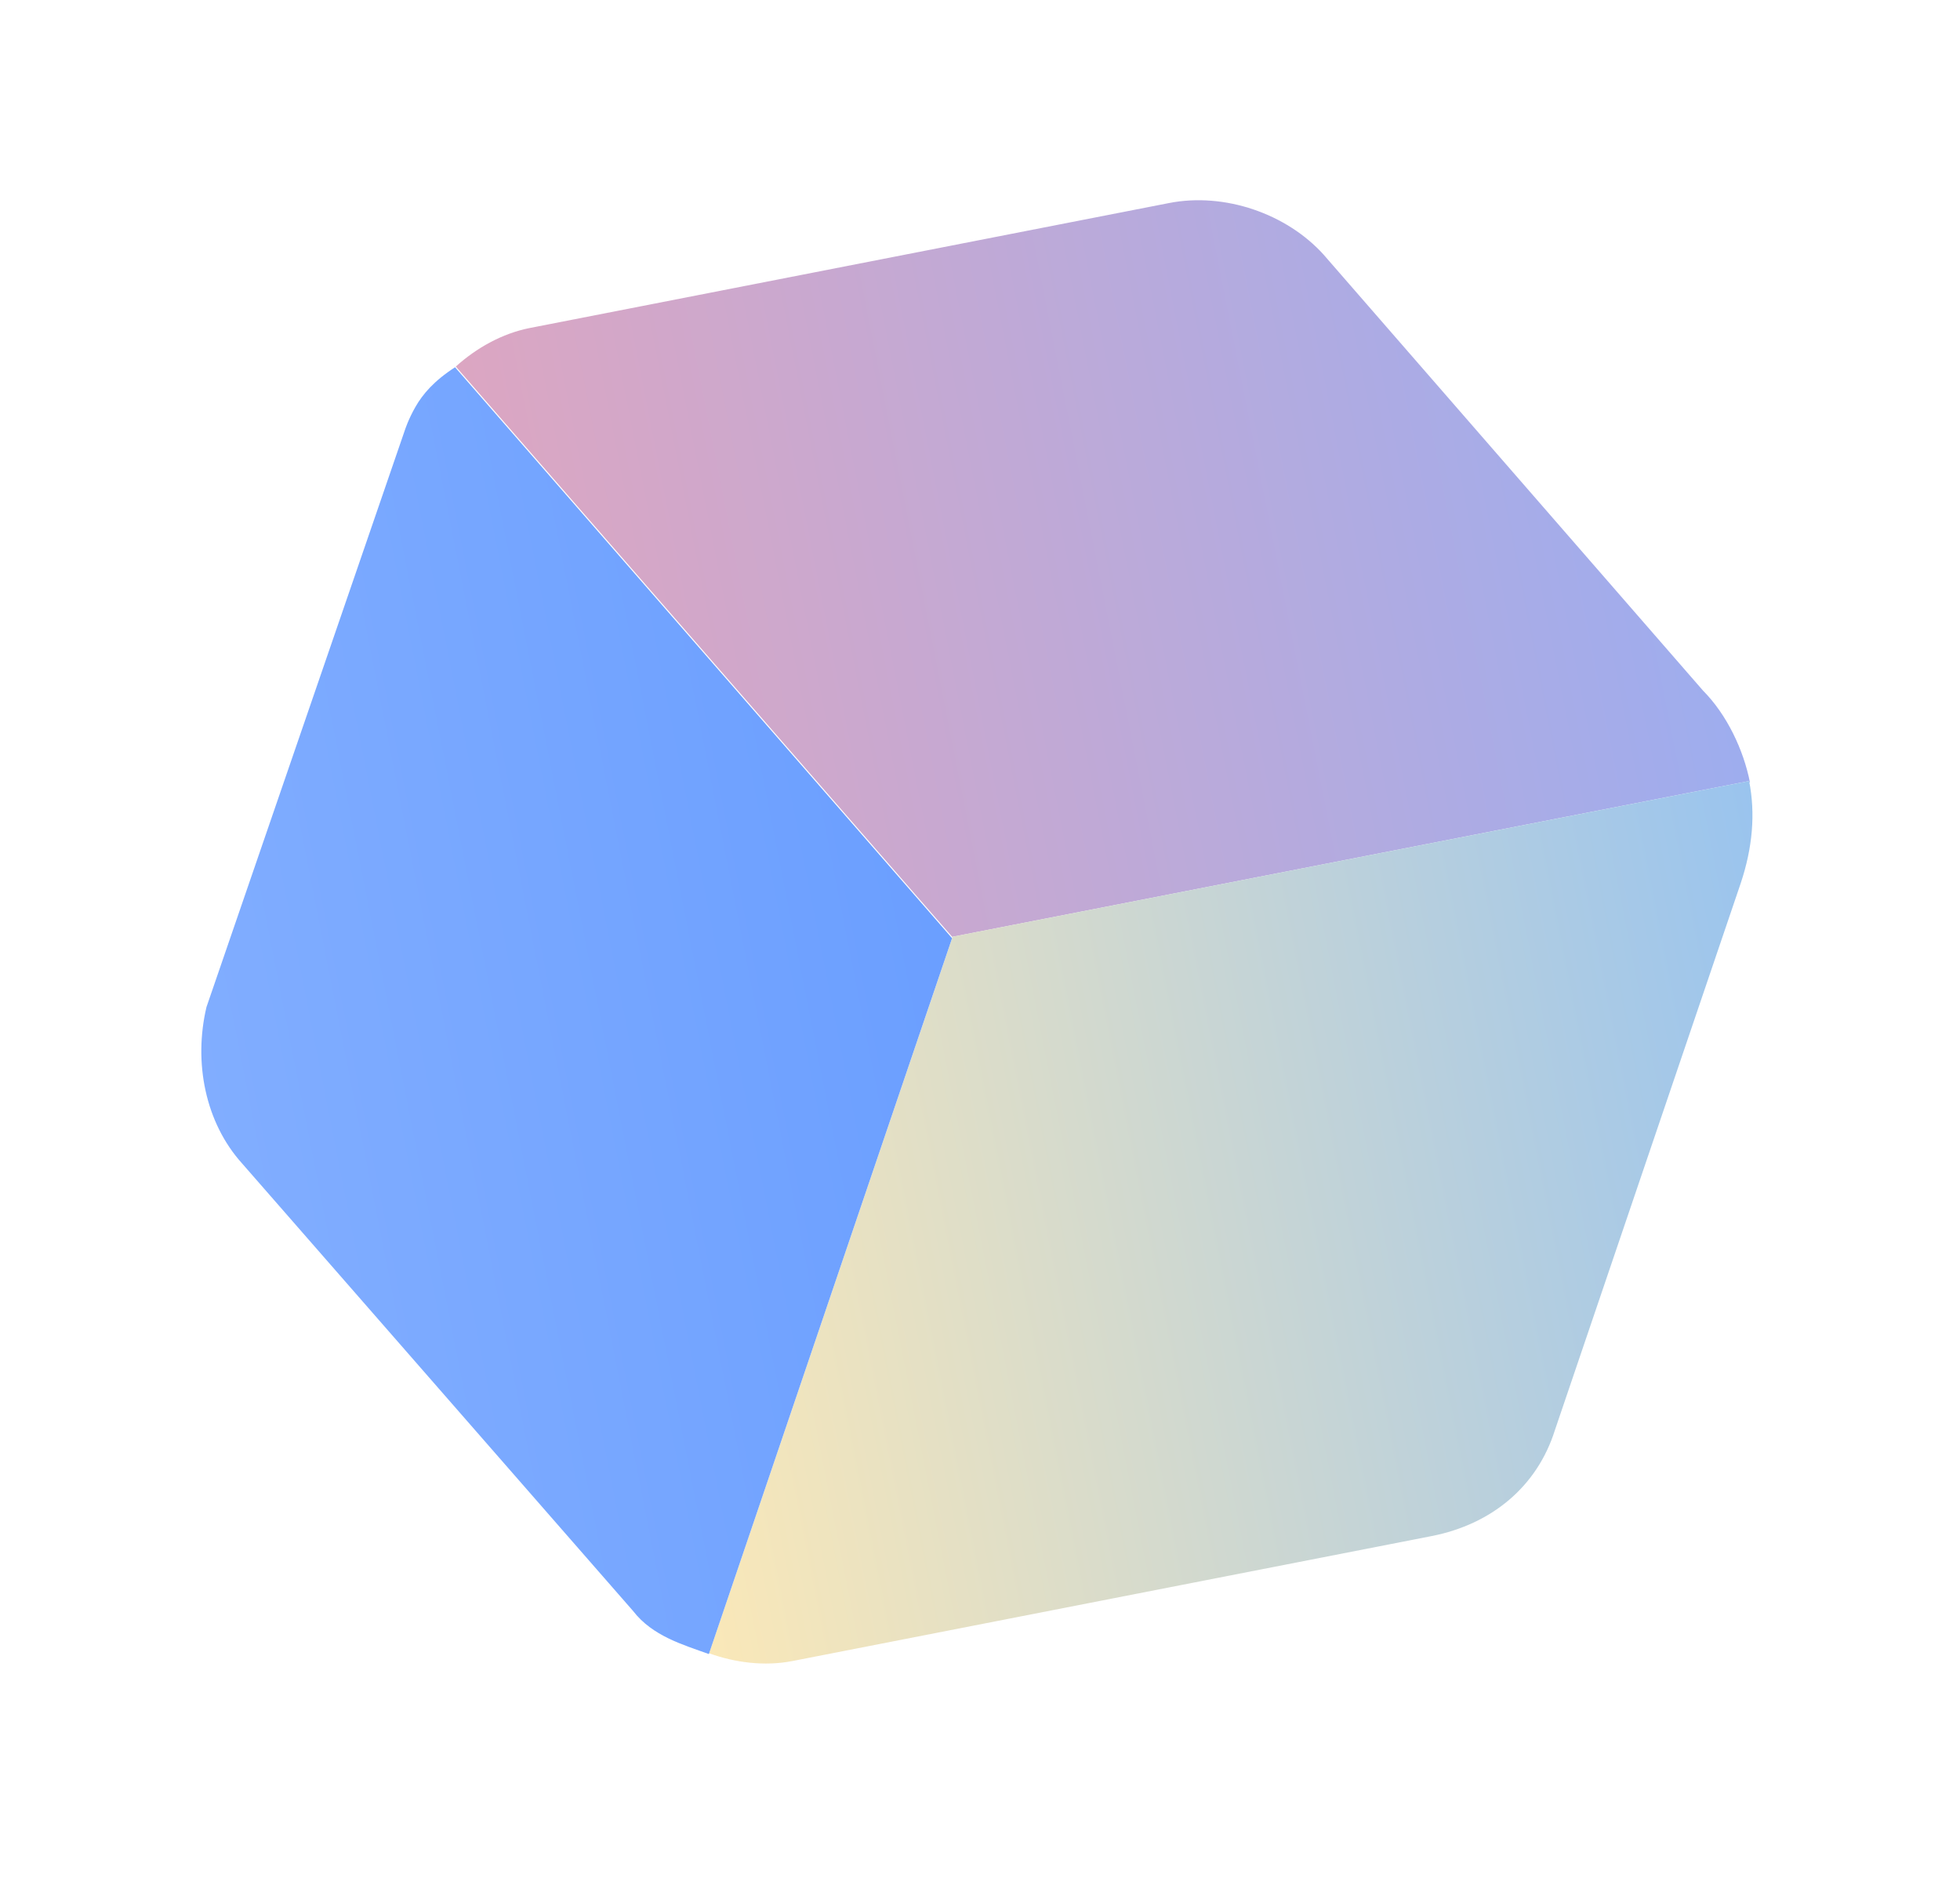 <svg width="99" height="95" viewBox="0 0 99 95" fill="none" xmlns="http://www.w3.org/2000/svg">
    <g filter="url(#filter0_f_325_20823)">
        <path d="M27.214 16.512L59.178 10.292C61.958 9.751 65.06 10.839 66.911 12.897L85.93 34.821C87.133 36.037 87.965 37.809 88.288 39.439C88.611 41.068 88.47 42.788 87.867 44.597L78.627 72.021C77.744 74.852 75.473 76.745 72.462 77.331L40.498 83.551C39.108 83.822 37.626 83.626 36.33 83.154C35.033 82.681 33.69 81.975 32.719 80.713L13.099 58.181C11.248 56.124 10.648 53.098 11.299 50.312C11.299 50.312 11.253 50.079 11.485 50.034L21.003 21.589C21.003 21.589 20.957 21.356 21.189 21.311C21.189 21.311 21.189 21.311 21.143 21.078C21.607 19.779 22.395 18.901 23.415 17.977C24.527 17.519 25.593 16.828 27.214 16.512Z" fill="white"/>
        <path d="M26.769 16.564L59.052 10.254C61.859 9.705 64.99 10.794 66.855 12.86L86.018 34.877C87.231 36.099 88.068 37.879 88.391 39.517L48.154 47.383L23.023 18.512C24.054 17.581 25.365 16.838 26.769 16.564Z" fill="white"/>
        <path d="M26.769 16.564L59.052 10.254C61.859 9.705 64.99 10.794 66.855 12.86L86.018 34.877C87.231 36.099 88.068 37.879 88.391 39.517L48.154 47.383L23.023 18.512C24.054 17.581 25.365 16.838 26.769 16.564Z" fill="url(#paint0_linear_325_20823)" fill-opacity="0.84"/>
        <path d="M48.112 47.311L88.349 39.446C88.672 41.084 88.528 42.814 87.915 44.635L78.538 72.231C77.642 75.079 75.346 76.987 72.305 77.581L40.021 83.892C38.618 84.166 37.122 83.972 35.814 83.499L48.112 47.311Z" fill="white"/>
        <path d="M48.112 47.311L88.349 39.446C88.672 41.084 88.528 42.814 87.915 44.635L78.538 72.231C77.642 75.079 75.346 76.987 72.305 77.581L40.021 83.892C38.618 84.166 37.122 83.972 35.814 83.499L48.112 47.311Z" fill="url(#paint1_linear_325_20823)"/>
        <path d="M22.985 18.548L48.089 47.385L35.805 83.539C34.499 83.066 32.956 82.631 31.979 81.365L12.231 58.764C10.368 56.7 9.768 53.662 10.429 50.862L20.454 21.713C20.454 21.713 20.625 21.175 20.987 20.545C21.348 19.916 21.909 19.243 22.985 18.548Z" fill="white"/>
        <path d="M22.985 18.548L48.089 47.385L35.805 83.539C34.499 83.066 32.956 82.631 31.979 81.365L12.231 58.764C10.368 56.7 9.768 53.662 10.429 50.862L20.454 21.713C20.454 21.713 20.625 21.175 20.987 20.545C21.348 19.916 21.909 19.243 22.985 18.548Z" fill="url(#paint2_linear_325_20823)" fill-opacity="0.74"/>
    </g>
    <defs>
        <filter id="filter0_f_325_20823" x="0.169" y="0.112" width="98.347" height="93.905" filterUnits="userSpaceOnUse" color-interpolation-filters="sRGB">
            <feFlood flood-opacity="0" result="BackgroundImageFix"/>
            <feBlend mode="normal" in="SourceGraphic" in2="BackgroundImageFix" result="shape"/>
            <feGaussianBlur stdDeviation="5" result="effect1_foregroundBlur_325_20823"/>
        </filter>
        <linearGradient id="paint0_linear_325_20823" x1="26.115" y1="34.188" x2="85.04" y2="22.565" gradientUnits="userSpaceOnUse">
            <stop stop-color="#D595B6"/>
            <stop offset="1" stop-color="#8B9DEB"/>
        </linearGradient>
        <linearGradient id="paint1_linear_325_20823" x1="32.72" y1="67.816" x2="91.645" y2="56.193" gradientUnits="userSpaceOnUse">
            <stop stop-color="#FAE8B8"/>
            <stop offset="1" stop-color="#9AC4EE"/>
        </linearGradient>
        <linearGradient id="paint2_linear_325_20823" x1="10.34" y1="54.878" x2="48.093" y2="47.431" gradientUnits="userSpaceOnUse">
            <stop stop-color="#5591FF"/>
            <stop offset="1" stop-color="#377DFF"/>
        </linearGradient>
    </defs>
</svg>
